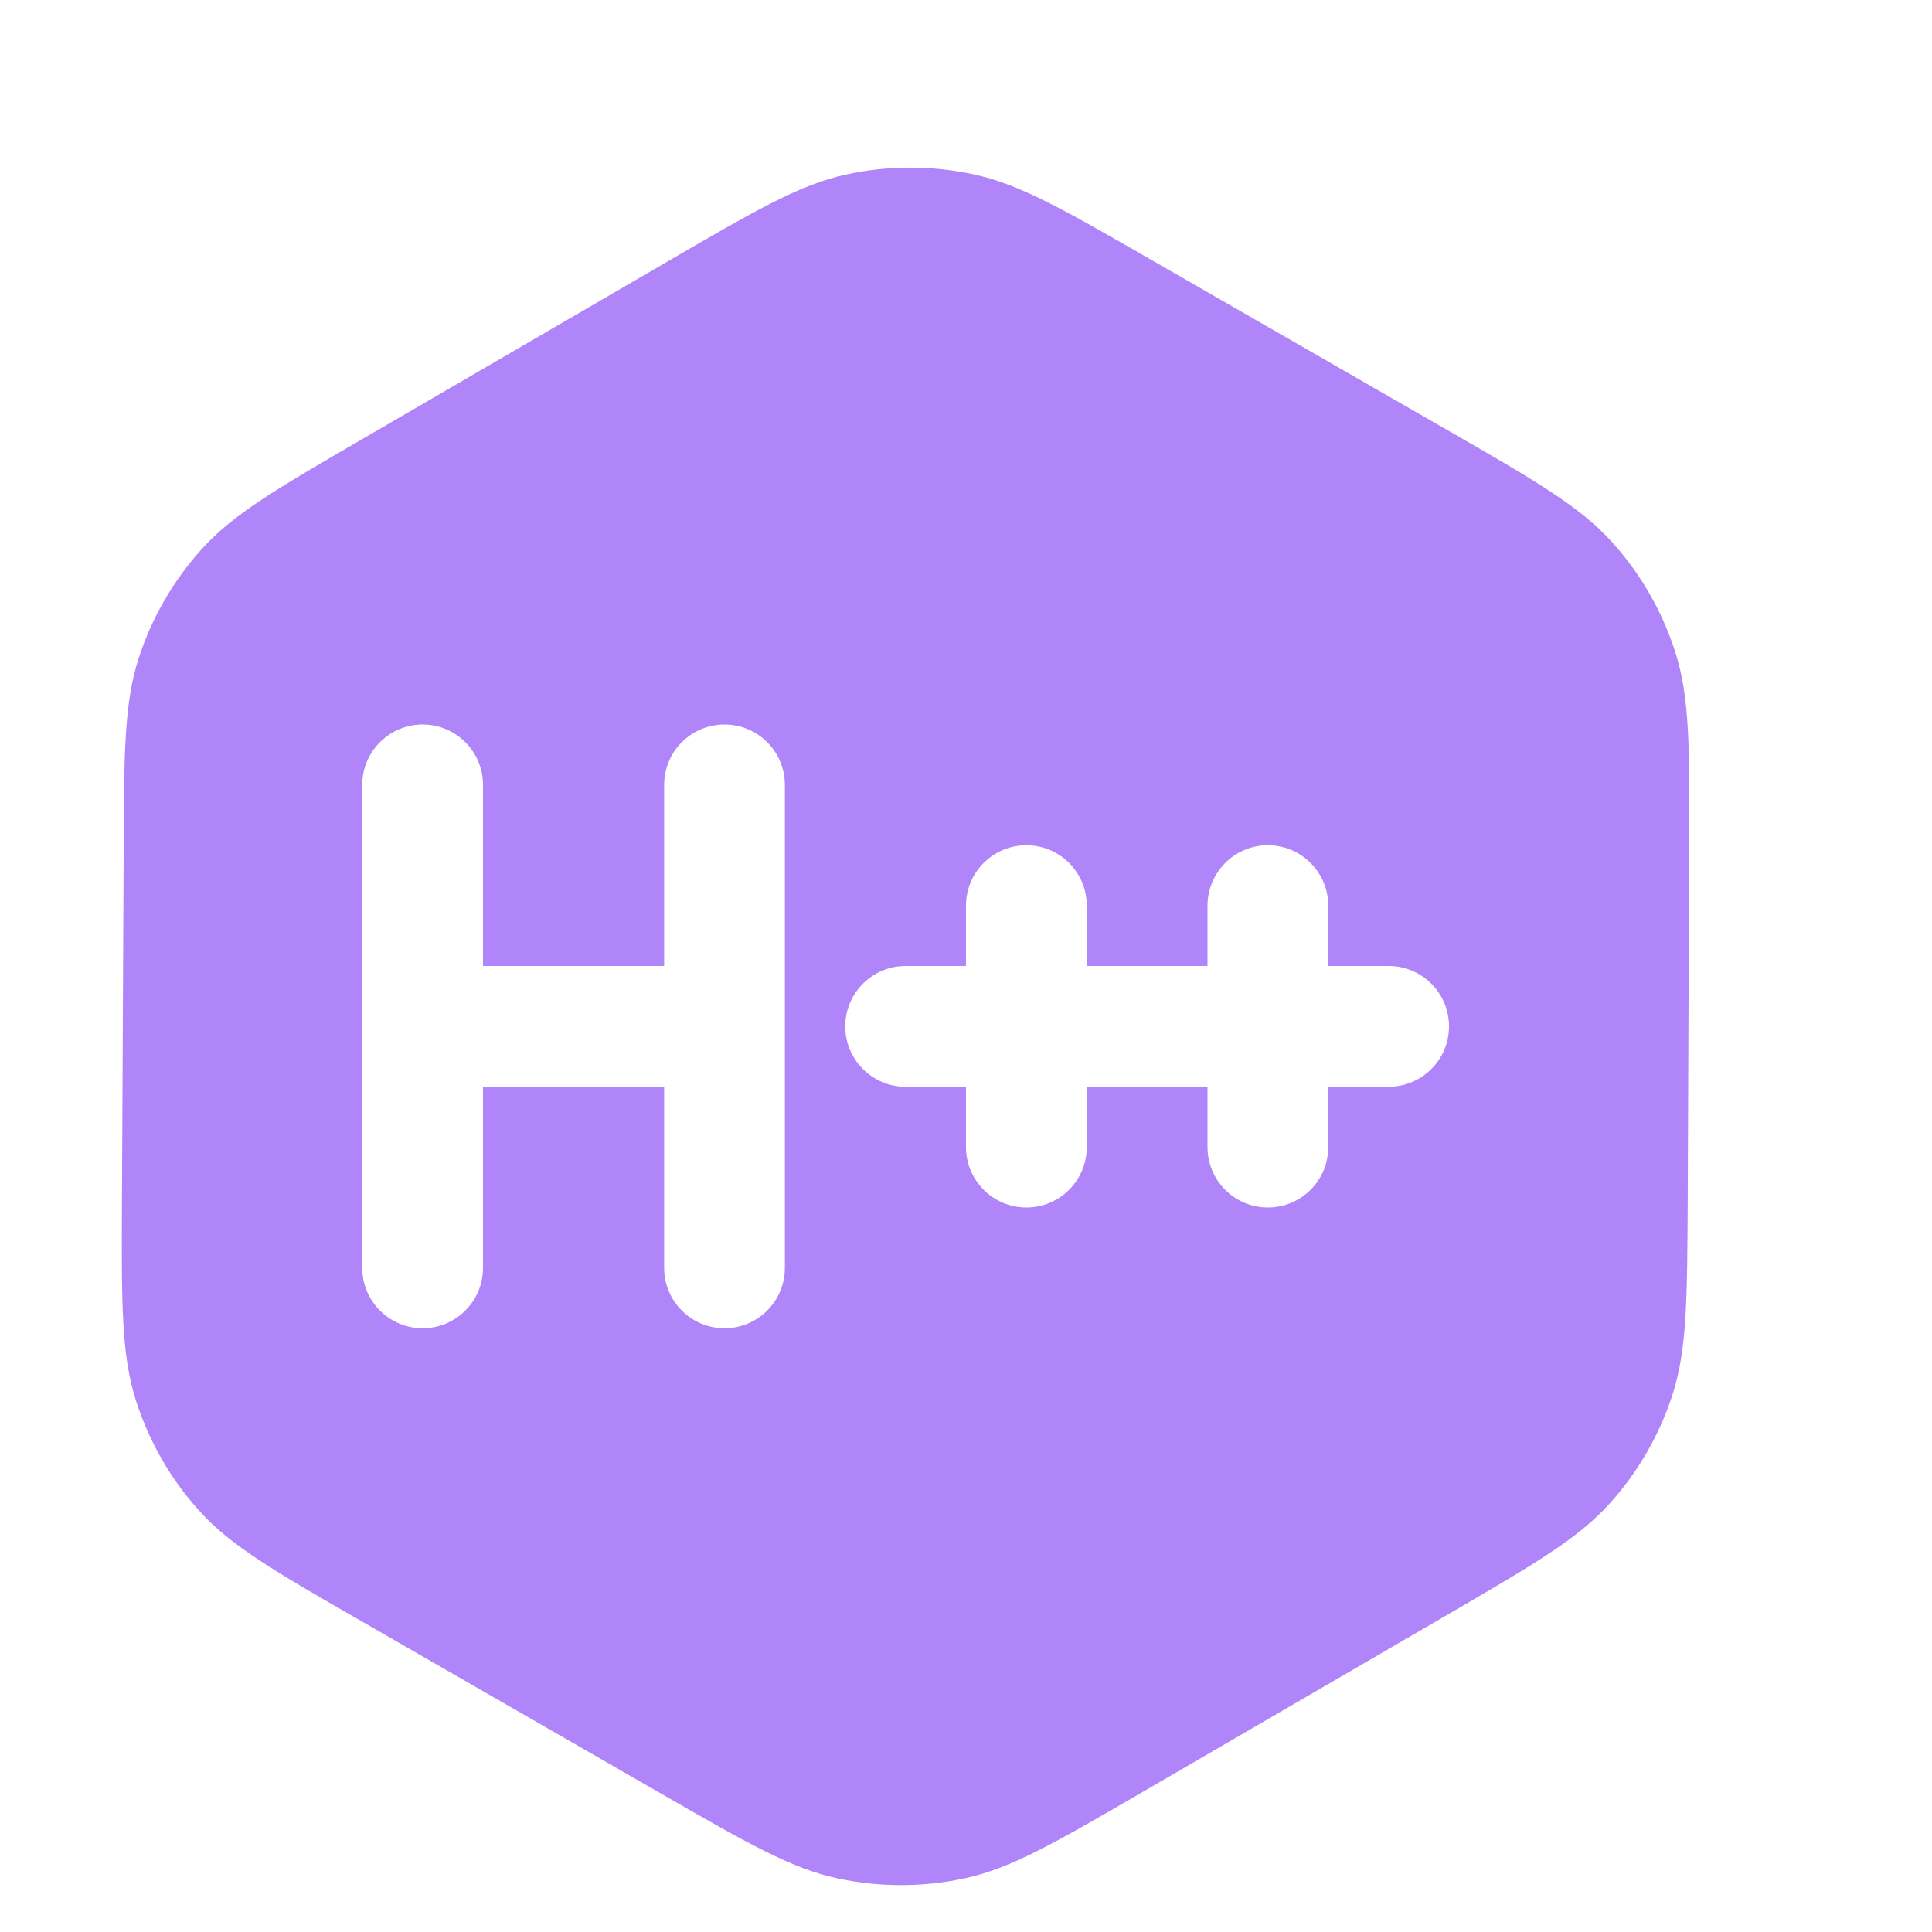 <svg width="16" height="16" viewBox="0 0 16 16" fill="none" xmlns="http://www.w3.org/2000/svg">
<path d="M7.014 1.444C7.357 1.37 7.712 1.37 8.055 1.442C8.443 1.524 8.808 1.734 9.538 2.154L11.985 3.561C12.719 3.983 13.085 4.195 13.352 4.491C13.588 4.753 13.765 5.062 13.873 5.397C13.995 5.776 13.993 6.2 13.989 7.047L13.977 9.931C13.973 10.765 13.971 11.183 13.849 11.556C13.741 11.887 13.565 12.191 13.332 12.45C13.069 12.742 12.709 12.952 11.988 13.372L9.467 14.838C8.739 15.261 8.374 15.473 7.987 15.556C7.644 15.63 7.289 15.63 6.946 15.558C6.558 15.477 6.192 15.267 5.461 14.846L3.016 13.439C2.282 13.017 1.914 12.806 1.648 12.509C1.412 12.248 1.235 11.938 1.127 11.603C1.005 11.224 1.006 10.801 1.01 9.954L1.024 7.069C1.027 6.235 1.028 5.817 1.151 5.443C1.259 5.113 1.436 4.808 1.668 4.55C1.931 4.257 2.292 4.048 3.013 3.629L5.533 2.163C6.262 1.739 6.626 1.527 7.014 1.444ZM6 6C5.724 6 5.5 6.224 5.5 6.5V8H4V6.5C4 6.224 3.776 6 3.5 6C3.224 6 3 6.224 3 6.5V10.5C3 10.776 3.224 11 3.5 11C3.776 11 4 10.776 4 10.5V9H5.5V10.5C5.5 10.776 5.724 11 6 11C6.276 11 6.5 10.776 6.5 10.5V6.5C6.5 6.224 6.276 6 6 6ZM10.5 7C10.224 7 10.001 7.224 10 7.5V8H9V7.5C9 7.224 8.776 7 8.5 7C8.224 7 8 7.224 8 7.5V8H7.5C7.224 8 7 8.224 7 8.5C7 8.776 7.224 9 7.5 9H8V9.5C8 9.776 8.224 10 8.5 10C8.776 10 9 9.776 9 9.5V9H10V9.5C10 9.776 10.224 10 10.5 10C10.776 10 11 9.776 11 9.5V9H11.5C11.776 9 12 8.776 12 8.5C12 8.224 11.776 8 11.5 8H11V7.5C11 7.224 10.776 7 10.5 7Z" fill="#B085F9"/>
</svg>
